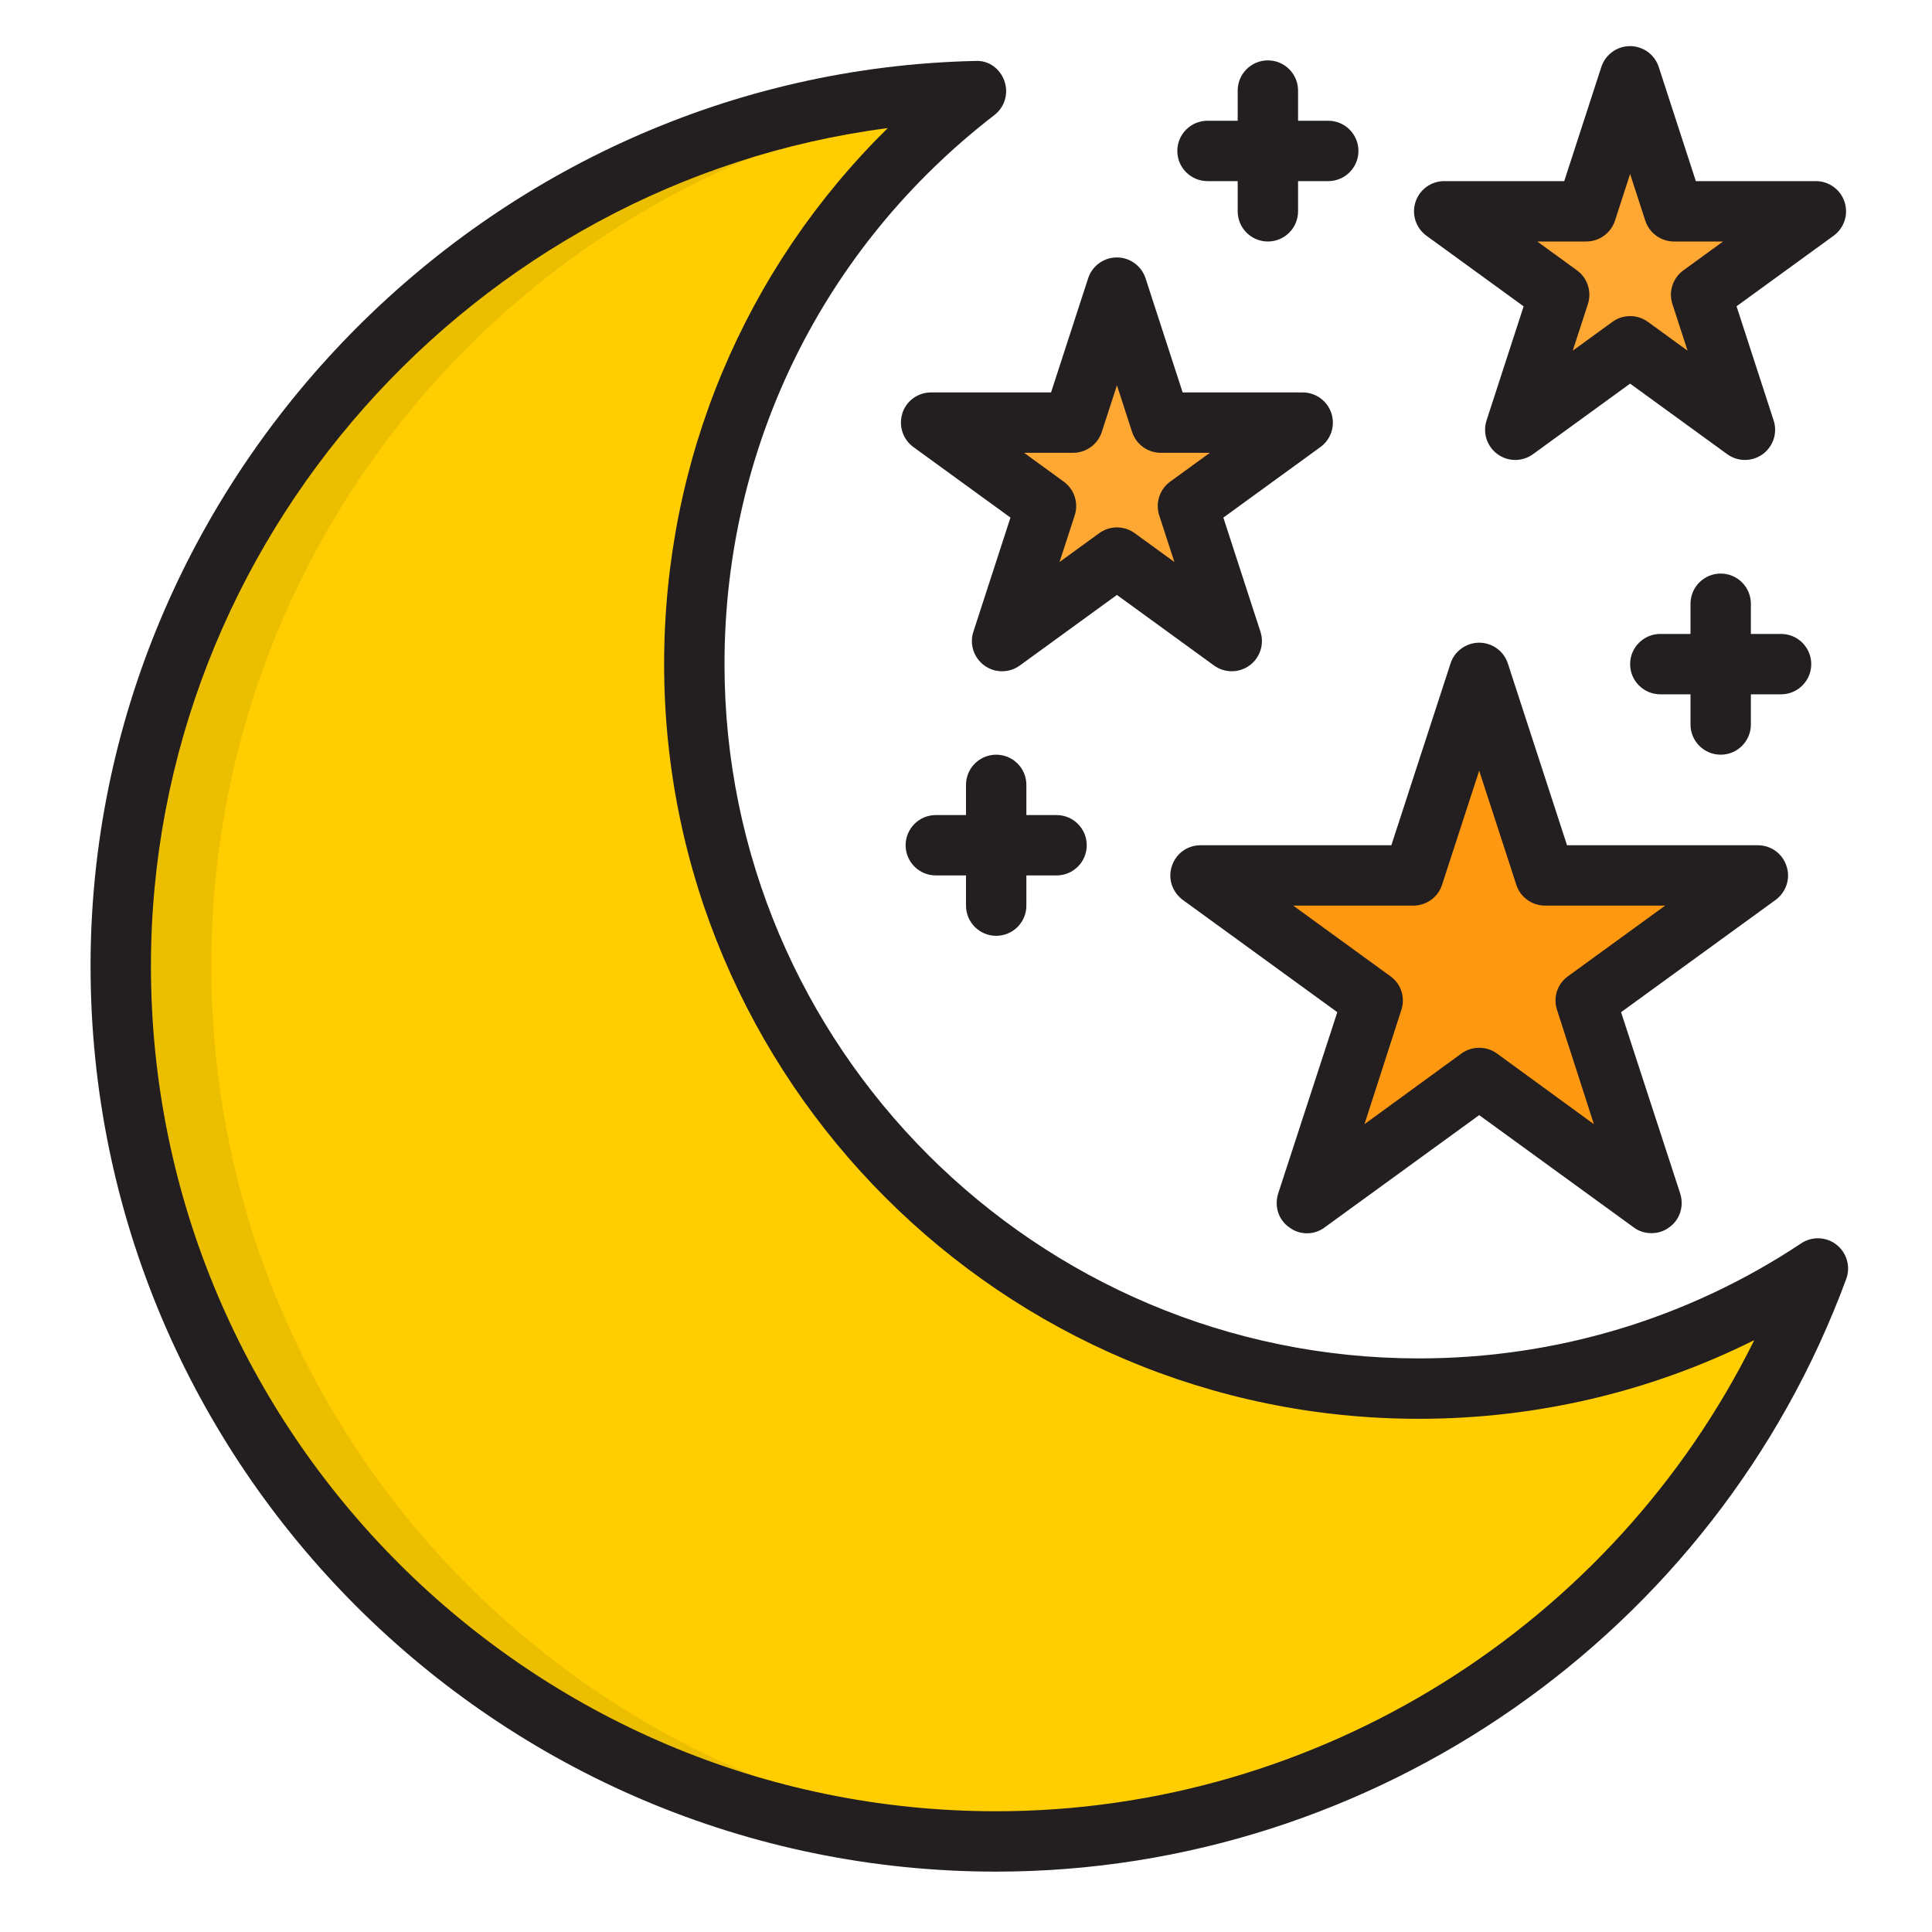<?xml version="1.0" encoding="UTF-8"?><svg id="Layer_23" xmlns="http://www.w3.org/2000/svg" viewBox="0 0 64 64"><path d="m33,61c12.5,0,23.14-7.9,27.22-18.98-3.79,2.52-8.34,3.98-13.22,3.98-13.25,0-24-10.75-24-24,0-7.72,3.65-14.6,9.33-18.98-15.71.35-28.33,13.19-28.33,28.98,0,16.02,12.98,29,29,29Z" style="fill:#ffcd00;"/><path d="m7,32c0-14.655,10.873-26.762,24.996-28.707.112-.09.22-.185.334-.273-15.71.35-28.33,13.19-28.33,28.98,0,16.02,12.98,29,29,29,.444,0,.88-.032,1.32-.052-15.237-.871-27.32-13.492-27.32-28.948Z" style="fill:#ebbf00;"/><polygon points="37 9.528 35.547 14 30.845 14 34.649 16.764 33.196 21.236 37 18.472 40.804 21.236 39.351 16.764 43.155 14 38.453 14 37 9.528" style="fill:#ffa733;"/><polygon points="55.453 7 54 2.528 52.547 7 47.845 7 51.649 9.764 50.196 14.236 54 11.472 57.804 14.236 56.351 9.764 60.155 7 55.453 7" style="fill:#ffa733;"/><polygon points="39.767 29 45.473 33.146 43.294 39.854 49 35.708 54.706 39.854 52.527 33.146 58.233 29 51.18 29 49 22.292 46.82 29 39.767 29" style="fill:#ff9811;"/><path d="m60.84,41.235c-.34-.269-.812-.288-1.173-.048-3.751,2.494-8.131,3.812-12.667,3.812-12.682,0-23-10.318-23-23,0-7.178,3.259-13.807,8.941-18.188.342-.264.476-.718.332-1.125s-.51-.693-.965-.667C16.147,2.38,3,15.829,3,32c0,16.542,13.458,30,30,30,12.518,0,23.834-7.891,28.159-19.634.149-.406.021-.862-.319-1.13Zm-27.84,18.765c-15.439,0-28-12.561-28-28,0-14.097,10.705-25.978,24.408-27.757-4.741,4.666-7.408,10.987-7.408,17.757,0,13.785,11.215,25,25,25,3.893,0,7.682-.894,11.112-2.606-4.673,9.443-14.423,15.606-25.112,15.606Z" style="fill:#231f20;"/><path d="m29.894,13.691c-.134.412.013.863.363,1.118l3.216,2.337-1.229,3.781c-.134.412.013.863.363,1.118.351.255.826.256,1.176,0l3.216-2.337,3.216,2.337c.175.127.382.191.588.191s.413-.063.588-.191c.351-.255.497-.706.363-1.118l-1.229-3.781,3.216-2.337c.351-.255.497-.706.363-1.118s-.518-.691-.951-.691h-3.976l-1.229-3.781c-.134-.412-.518-.691-.951-.691s-.817.279-.951.691l-1.229,3.781h-3.976c-.433,0-.817.279-.951.691Zm5.653,1.309c.433,0,.817-.279.951-.691l.502-1.545.502,1.545c.134.412.518.691.951.691h1.625l-1.314.955c-.351.255-.497.706-.363,1.118l.502,1.544-1.314-.955c-.175-.127-.382-.191-.588-.191s-.413.063-.588.191l-1.314.955.502-1.544c.134-.412-.013-.863-.363-1.118l-1.314-.955h1.625Z" style="fill:#231f20;"/><path d="m50.473,10.146l-1.229,3.781c-.134.412.013.863.363,1.118s.825.256,1.176,0l3.216-2.337,3.216,2.337c.175.127.382.191.588.191s.413-.063.588-.191c.351-.255.497-.706.363-1.118l-1.229-3.781,3.216-2.337c.351-.255.497-.706.363-1.118s-.518-.691-.951-.691h-3.976l-1.229-3.781c-.134-.412-.518-.691-.951-.691s-.817.279-.951.691l-1.229,3.781h-3.976c-.433,0-.817.279-.951.691s.013.863.363,1.118l3.216,2.337Zm2.074-2.146c.433,0,.817-.279.951-.691l.502-1.545.502,1.545c.134.412.518.691.951.691h1.625l-1.314.955c-.351.255-.497.706-.363,1.118l.502,1.544-1.314-.955c-.175-.127-.382-.191-.588-.191s-.413.063-.588.191l-1.314.955.502-1.544c.134-.412-.013-.863-.363-1.118l-1.314-.955h1.625Z" style="fill:#231f20;"/><path d="m59.18,28.69c-.13-.41-.51-.69-.95-.69h-6.32l-1.96-6.02c-.13-.41-.52-.69-.95-.69s-.82.28-.95.69l-1.96,6.02h-6.32c-.44,0-.82.28-.95.69-.14.41.01.86.36,1.12l5.12,3.72-1.96,6.01c-.13.42.01.87.37,1.12.35.26.82.26,1.17,0l5.12-3.72,5.12,3.72c.17.13.38.19.59.19.2,0,.41-.06.58-.19.36-.25.5-.7.37-1.12l-1.96-6.01,5.12-3.72c.35-.26.5-.71.36-1.12Zm-7.24,3.65c-.35.25-.5.7-.36,1.12l1.22,3.78-3.21-2.34c-.18-.13-.38-.19-.59-.19s-.41.06-.59.19l-3.21,2.34,1.22-3.78c.14-.42-.01-.87-.36-1.12l-3.22-2.34h3.98c.43,0,.82-.28.95-.69l1.23-3.78,1.23,3.78c.13.41.52.69.95.69h3.98l-3.22,2.34Z" style="fill:#231f20;"/><path d="m40,6h1v1c0,.552.448,1,1,1s1-.448,1-1v-1h1c.552,0,1-.448,1-1s-.448-1-1-1h-1v-1c0-.552-.448-1-1-1s-1,.448-1,1v1h-1c-.552,0-1,.448-1,1s.448,1,1,1Z" style="fill:#231f20;"/><path d="m57,25c.552,0,1-.448,1-1v-1h1c.552,0,1-.448,1-1s-.448-1-1-1h-1v-1c0-.552-.448-1-1-1s-1,.448-1,1v1h-1c-.552,0-1,.448-1,1s.448,1,1,1h1v1c0,.552.448,1,1,1Z" style="fill:#231f20;"/><path d="m33,31c.552,0,1-.448,1-1v-1h1c.552,0,1-.448,1-1s-.448-1-1-1h-1v-1c0-.552-.448-1-1-1s-1,.448-1,1v1h-1c-.552,0-1,.448-1,1s.448,1,1,1h1v1c0,.552.448,1,1,1Z" style="fill:#231f20;"/></svg>